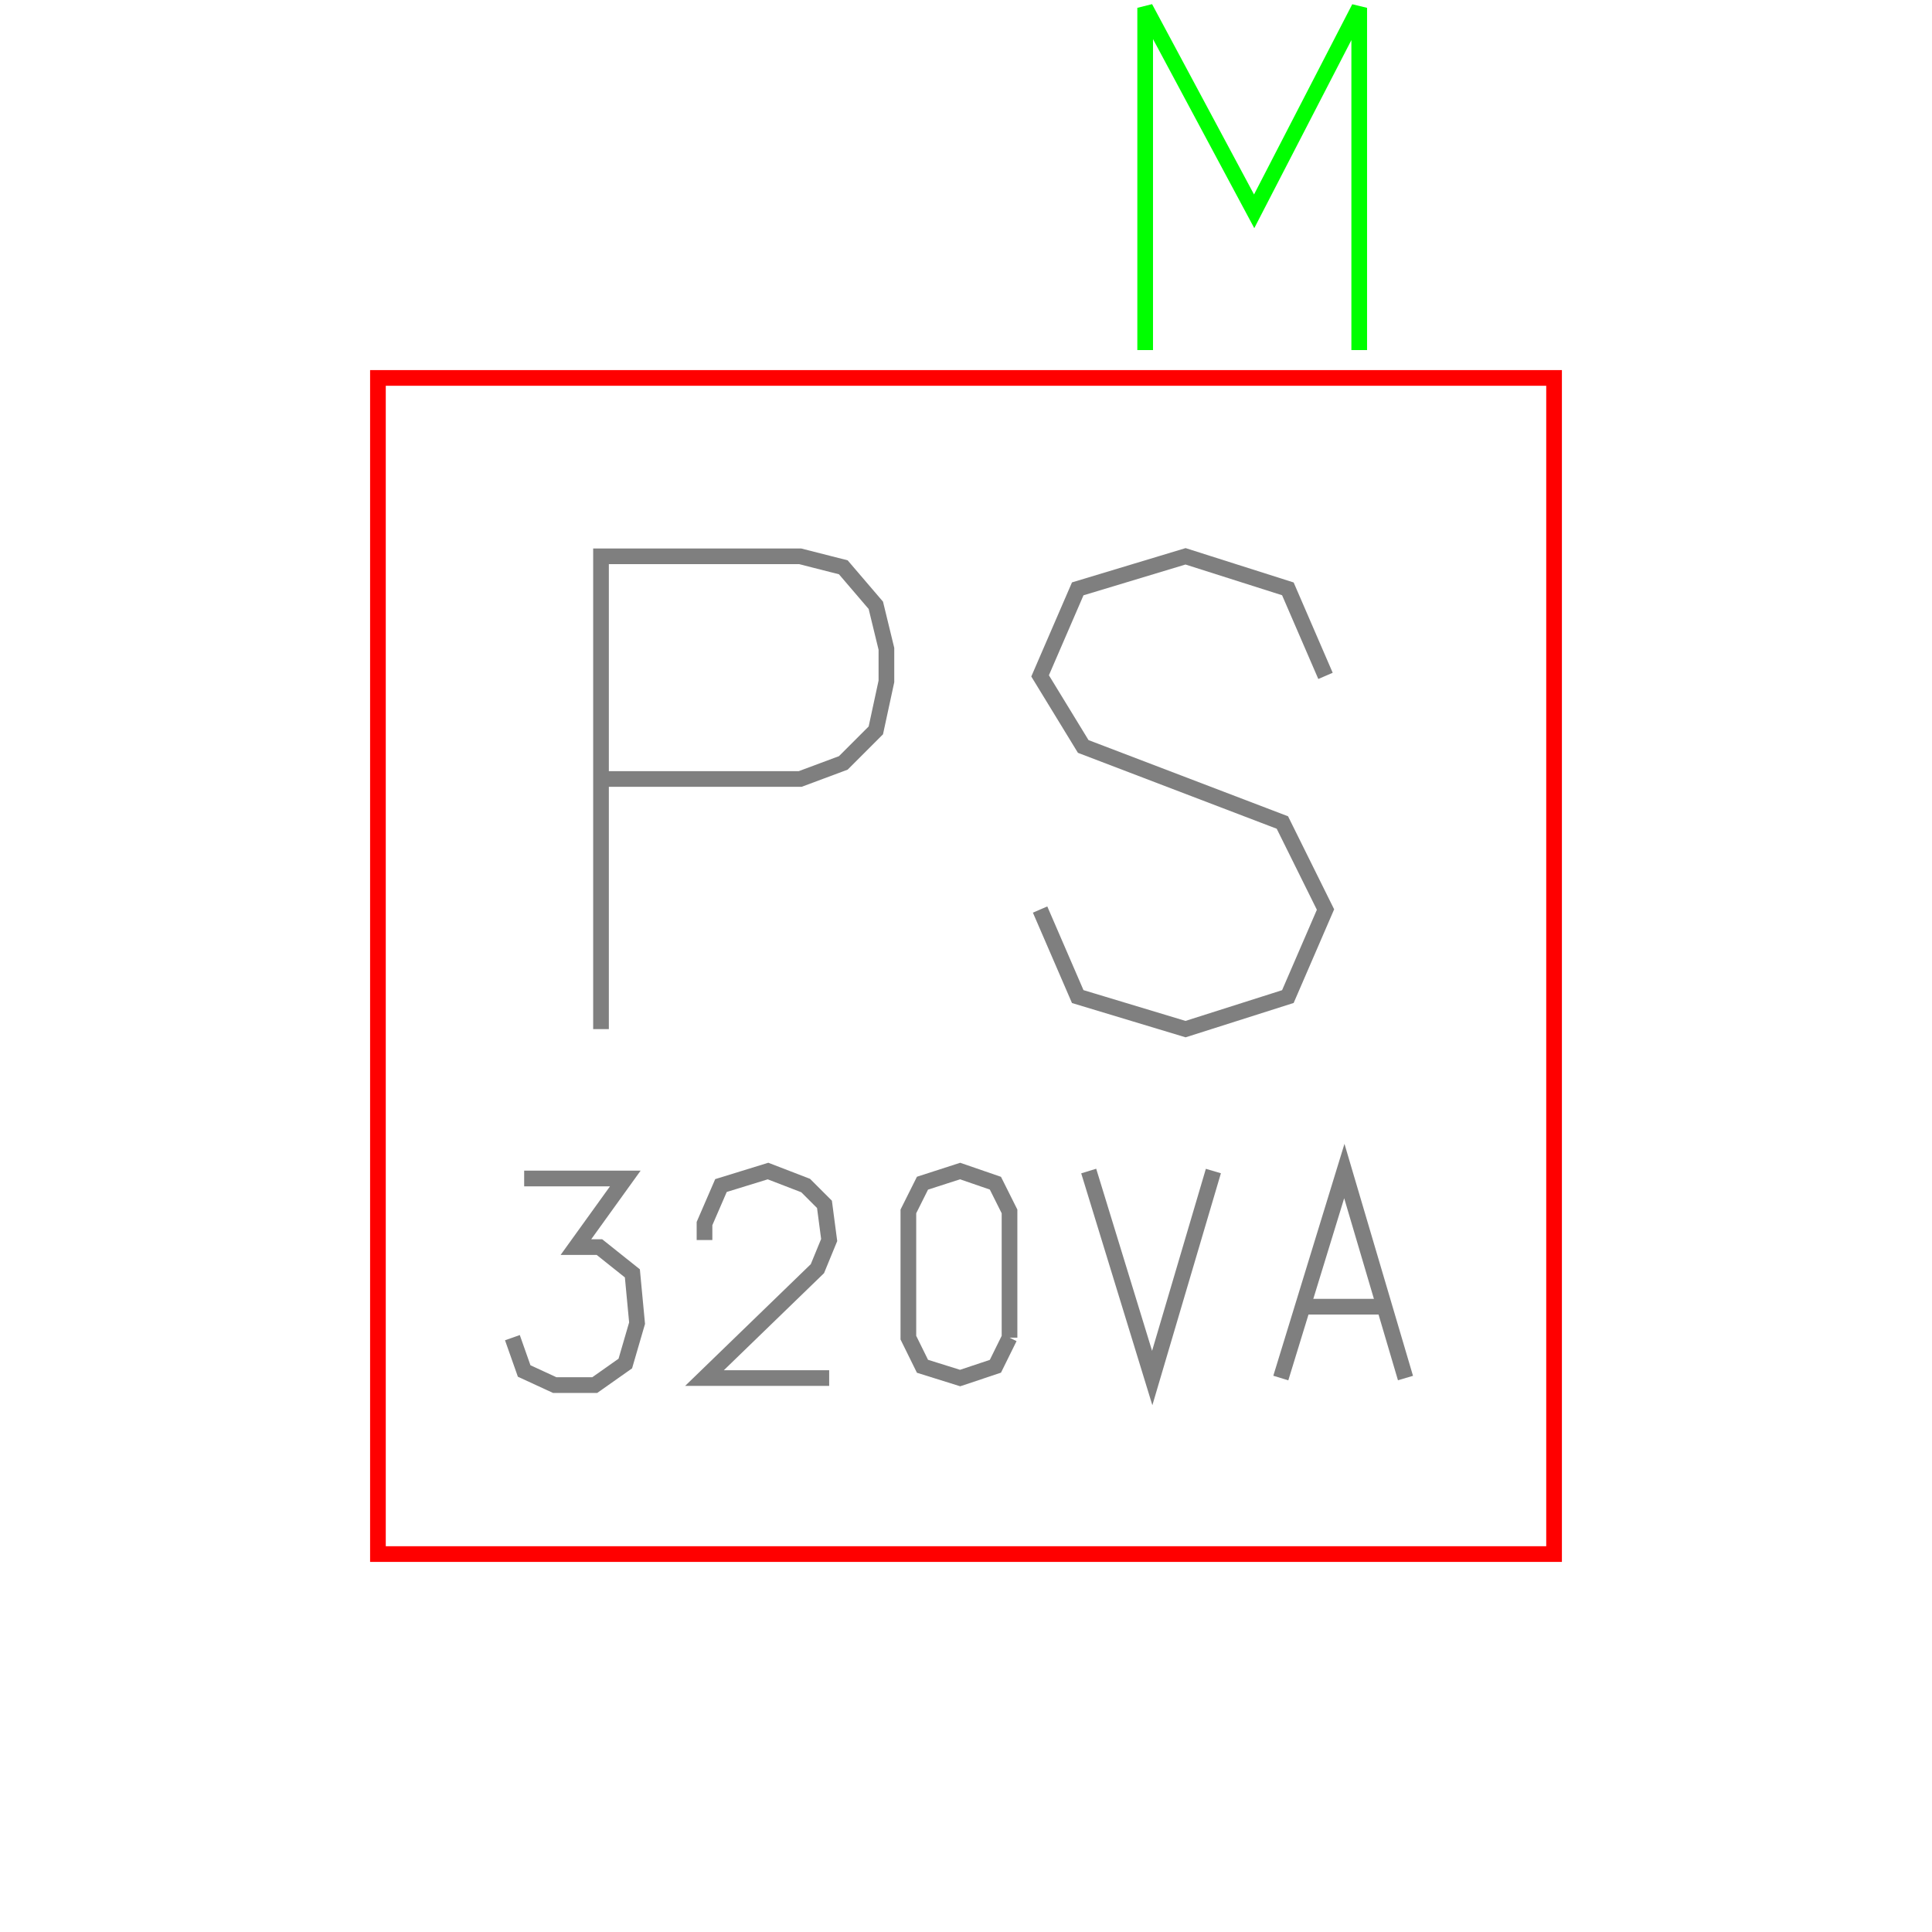 <?xml version='1.0' encoding='UTF-8'?>

<!DOCTYPE svg PUBLIC '-//W3C//DTD SVG 1.1//EN'
'http://www.w3.org/Graphics/SVG/1.1/DTD/svg11.dtd'>

<svg viewBox='-246.4 -246.4 492.8 492.8' width='246.4' height='246.4'
 version='1.1' xmlns='http://www.w3.org/2000/svg'>

<g transform='rotate(0 0,0) scale(1, -1)' stroke-width='4' stroke='black' fill='none'>

  <g id='layer44' stroke='#00FF00' fill='none'>
    <polyline fill='none' points='45.700,157.100 45.700,244.400 73.500,192.500 100.300,244.400 100.300,157.100 ' />
  </g>

  <g id='layer49' stroke='#FF0000' fill='none'>
    <polygon points='-150.000,-150.000 150.000,-150.000 150.000,150.000 -150.000,150.000 ' />
  </g>

  <g id='layer50' stroke='#7F7F7F' fill='none'>
    <polyline fill='none' points='-93.100,-16.100 -93.100,104.500 -42.300,104.500 -31.300,101.700 -23.000,92.000 -20.300,80.900 -20.300,72.600 -23.000,60.100 -31.300,51.800 -42.300,47.700 -93.100,47.700 ' />
    <polyline fill='none' points='91.700,74.000 82.100,96.200 56.000,104.500 28.500,96.200 18.900,74.000 29.900,56.000 80.700,36.600 91.700,14.400 82.100,-7.800 56.000,-16.100 28.500,-7.800 18.900,14.400 ' />
    <polyline fill='none' points='-112.700,-54.200 -86.900,-54.200 -99.500,-71.700 -93.500,-71.700 -85.100,-78.400 -83.900,-91.100 -86.900,-101.400 -94.700,-106.900 -104.900,-106.900 -112.700,-103.300 -115.700,-94.800 ' />
    <polyline fill='none' points='-34.900,-105.100 -66.700,-105.100 -37.900,-77.200 -34.900,-69.900 -36.100,-60.800 -40.900,-56.000 -50.500,-52.300 -62.500,-56.000 -66.700,-65.700 -66.700,-69.900 ' />
    <polyline fill='none' points='11.100,-94.800 11.100,-62.600 7.500,-55.400 -1.500,-52.300 -11.100,-55.400 -14.700,-62.600 -14.700,-94.800 -11.100,-102.100 -1.500,-105.100 7.500,-102.100 11.100,-94.800 ' />
    <polyline fill='none' points='31.300,-52.300 47.500,-105.100 63.100,-52.300 ' />
    <polyline fill='none' points='80.300,-105.100 96.500,-52.300 112.100,-105.100 ' />
    <line x1='86.900' y1='-86.900' x2='106.100' y2='-86.900' />
  </g>


</g>
</svg>
